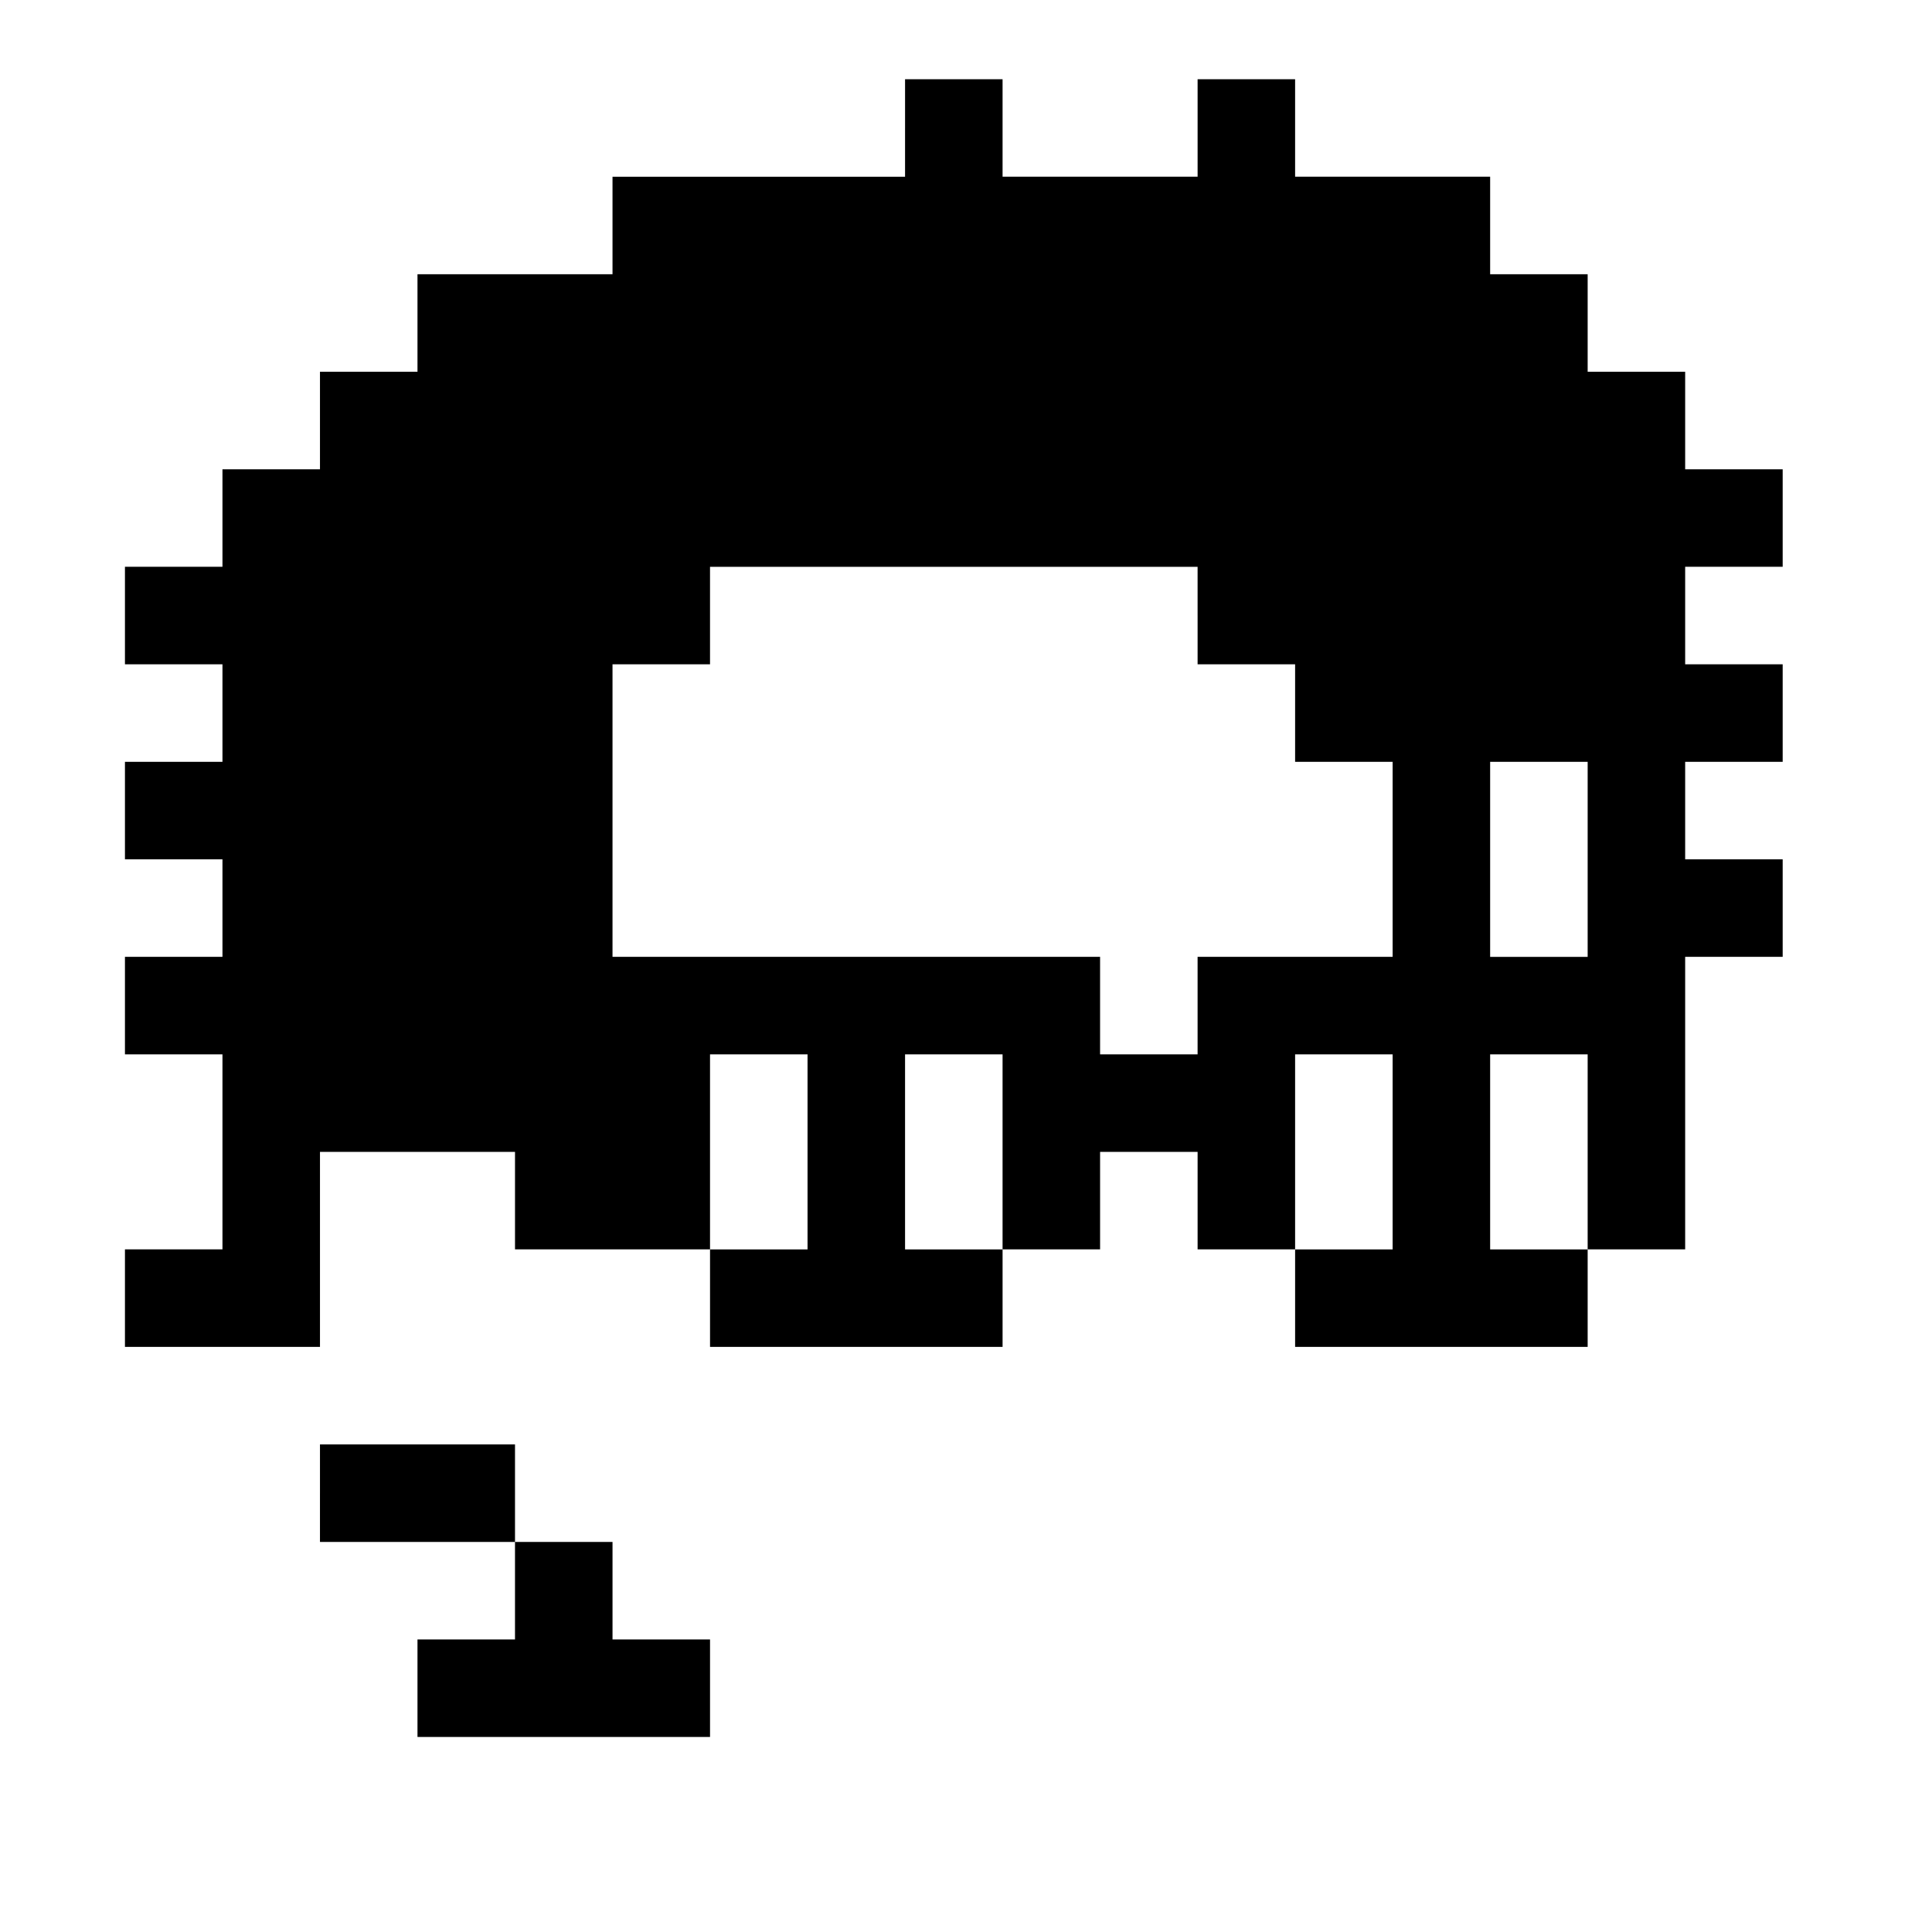 <?xml version="1.0" standalone="no"?>
<!DOCTYPE svg PUBLIC "-//W3C//DTD SVG 20010904//EN"
 "http://www.w3.org/TR/2001/REC-SVG-20010904/DTD/svg10.dtd">
<svg version="1.0" xmlns="http://www.w3.org/2000/svg"
 width="634pt" height="634pt" viewBox="0 0 634 634"
 preserveAspectRatio="xMidYMid meet">
<g transform="translate(0,634) scale(0.1,-0.1)"
fill="#000000" stroke="none">
<path d="M2970 5920 l0 -160 -480 0 -480 0 0 -160 0 -160 -320 0 -320 0 0
-160 0 -160 -160 0 -160 0 0 -160 0 -160 -160 0 -160 0 0 -160 0 -160 -160 0
-160 0 0 -160 0 -160 160 0 160 0 0 -160 0 -160 -160 0 -160 0 0 -160 0 -160
160 0 160 0 0 -160 0 -160 -160 0 -160 0 0 -160 0 -160 160 0 160 0 0 -320 0
-320 -160 0 -160 0 0 -160 0 -160 320 0 320 0 0 320 0 320 320 0 320 0 0 -160
0 -160 320 0 320 0 0 -160 0 -160 480 0 480 0 0 160 0 160 160 0 160 0 0 160
0 160 160 0 160 0 0 -160 0 -160 160 0 160 0 0 -160 0 -160 480 0 480 0 0 160
0 160 160 0 160 0 0 480 0 480 160 0 160 0 0 160 0 160 -160 0 -160 0 0 160 0
160 160 0 160 0 0 160 0 160 -160 0 -160 0 0 160 0 160 160 0 160 0 0 160 0
160 -160 0 -160 0 0 160 0 160 -160 0 -160 0 0 160 0 160 -160 0 -160 0 0 160
0 160 -320 0 -320 0 0 160 0 160 -160 0 -160 0 0 -160 0 -160 -320 0 -320 0 0
160 0 160 -160 0 -160 0 0 -160z m960 -1600 l0 -160 160 0 160 0 0 -160 0
-160 160 0 160 0 0 -320 0 -320 -320 0 -320 0 0 -160 0 -160 -160 0 -160 0 0
160 0 160 -800 0 -800 0 0 480 0 480 160 0 160 0 0 160 0 160 800 0 800 0 0
-160z m1280 -800 l0 -320 -160 0 -160 0 0 320 0 320 160 0 160 0 0 -320z
m-2560 -960 l0 -320 -160 0 -160 0 0 320 0 320 160 0 160 0 0 -320z m640 0 l0
-320 -160 0 -160 0 0 320 0 320 160 0 160 0 0 -320z m1280 0 l0 -320 -160 0
-160 0 0 320 0 320 160 0 160 0 0 -320z m640 0 l0 -320 -160 0 -160 0 0 320 0
320 160 0 160 0 0 -320z"/>
<path d="M1050 1440 l0 -160 320 0 320 0 0 -160 0 -160 -160 0 -160 0 0 -160
0 -160 480 0 480 0 0 160 0 160 -160 0 -160 0 0 160 0 160 -160 0 -160 0 0
160 0 160 -320 0 -320 0 0 -160z"/>
</g>
</svg>

